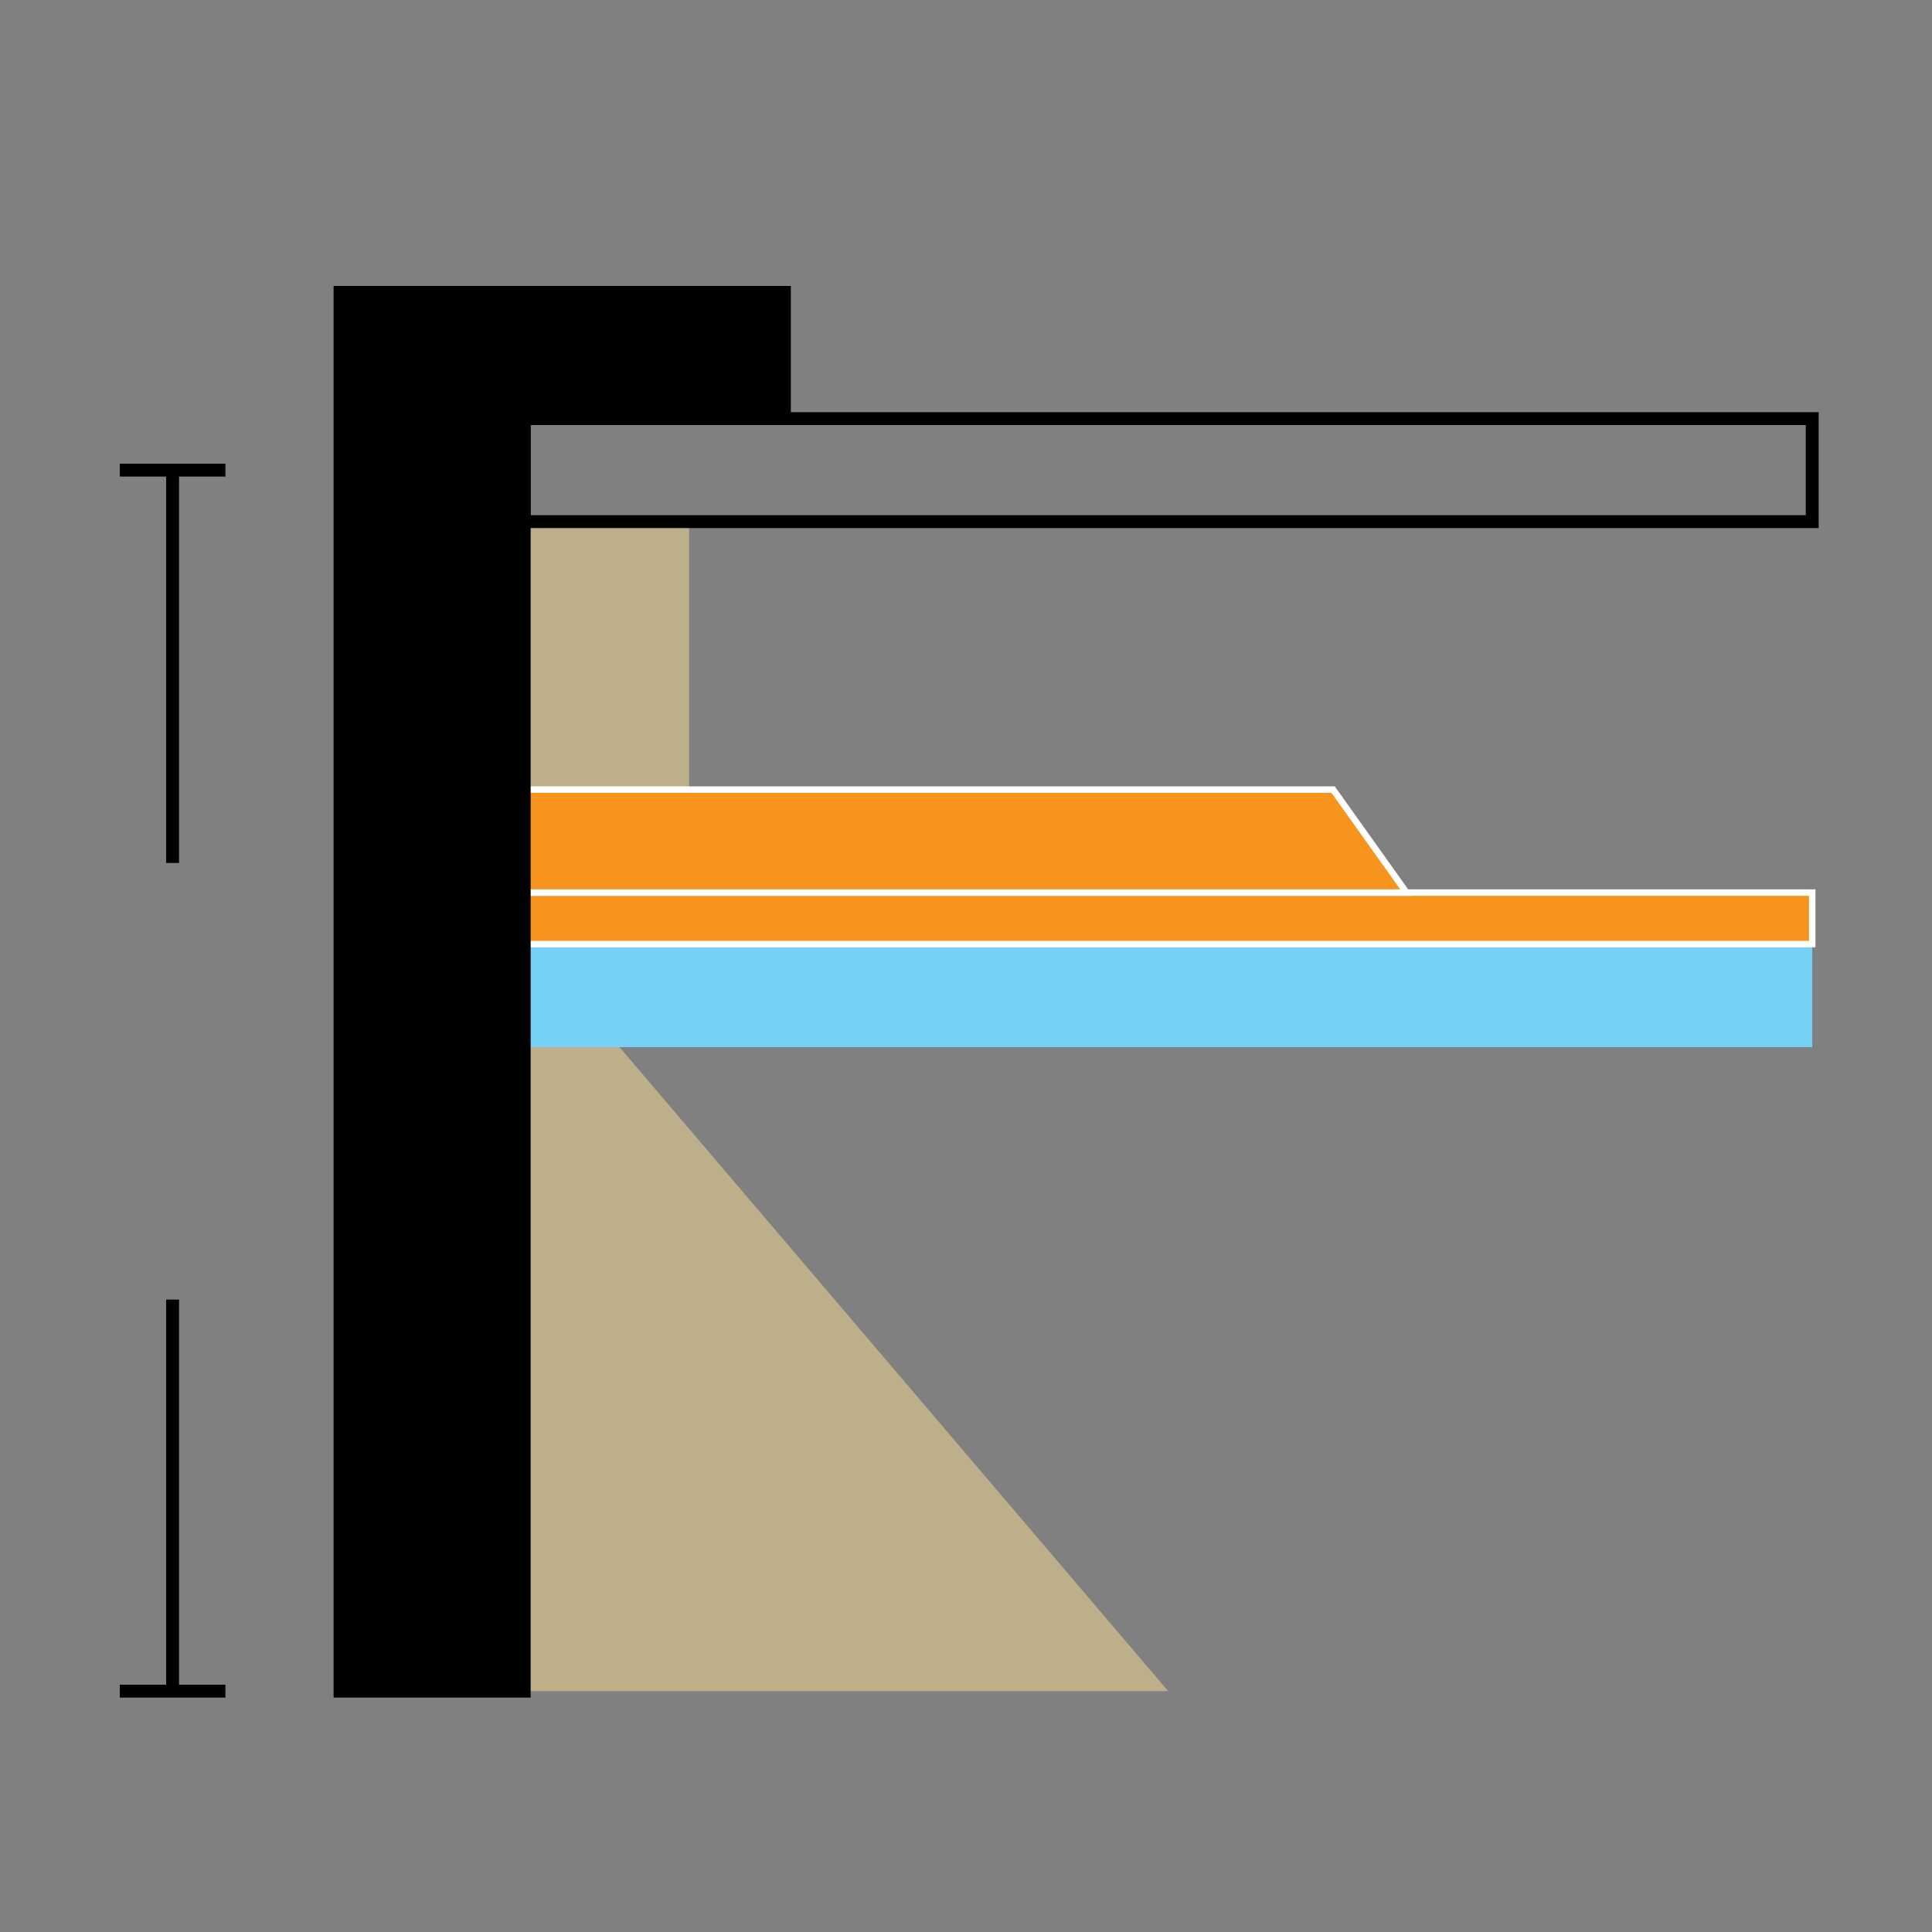 <?xml version="1.0" encoding="utf-8"?>
<!-- Generator: Adobe Illustrator 24.1.3, SVG Export Plug-In . SVG Version: 6.00 Build 0)  -->
<svg version="1.1" id="Layer_1" xmlns="http://www.w3.org/2000/svg" xmlns:xlink="http://www.w3.org/1999/xlink" x="0px" y="0px"
	 viewBox="0 0 150 150" style="enable-background:new 0 0 150 150;" xml:space="preserve">
<rect x="0" y="0" width="150" height="150" fill="#808080" stroke="none"/>
<style type="text/css">
	.st0{fill:#BDAF8A;}
	.st1{fill:#77D1F4;}
	.st2{fill:#F7941D;stroke:#FFFFFF;stroke-width:0.5;stroke-miterlimit:10;}
	.st3{stroke:#000000;stroke-miterlimit:10;}
	.st4{fill:none;stroke:#000000;stroke-miterlimit:10;}
</style>
<rect x="40.7" y="40.5" class="st0" width="12.8" height="20.8"/>
<rect x="40.7" y="73.3" class="st1" width="100" height="8"/>
<polygon class="st0" points="48.1,81.3 40.7,81.3 40.7,131.3 90.7,131.3 "/>
<rect x="40.7" y="69.3" class="st2" width="100" height="4"/>
<polygon class="st2" points="103.5,61.3 40.7,61.3 40.7,69.3 109.2,69.3 "/>
<polygon class="st3" points="60.9,22.7 60.9,32.5 40.7,32.5 40.7,131.3 26.4,131.3 26.4,22.7 "/>
<g>
	<line class="st4" x1="17.5" y1="36.5" x2="9.3" y2="36.5"/>
	<line class="st4" x1="17.5" y1="131.3" x2="9.3" y2="131.3"/>
	<line class="st4" x1="13.4" y1="131.3" x2="13.4" y2="100.9"/>
	<line class="st4" x1="13.4" y1="67" x2="13.4" y2="36.5"/>
</g>
<rect x="40.7" y="32.5" class="st4" width="100" height="8"/>
</svg>
